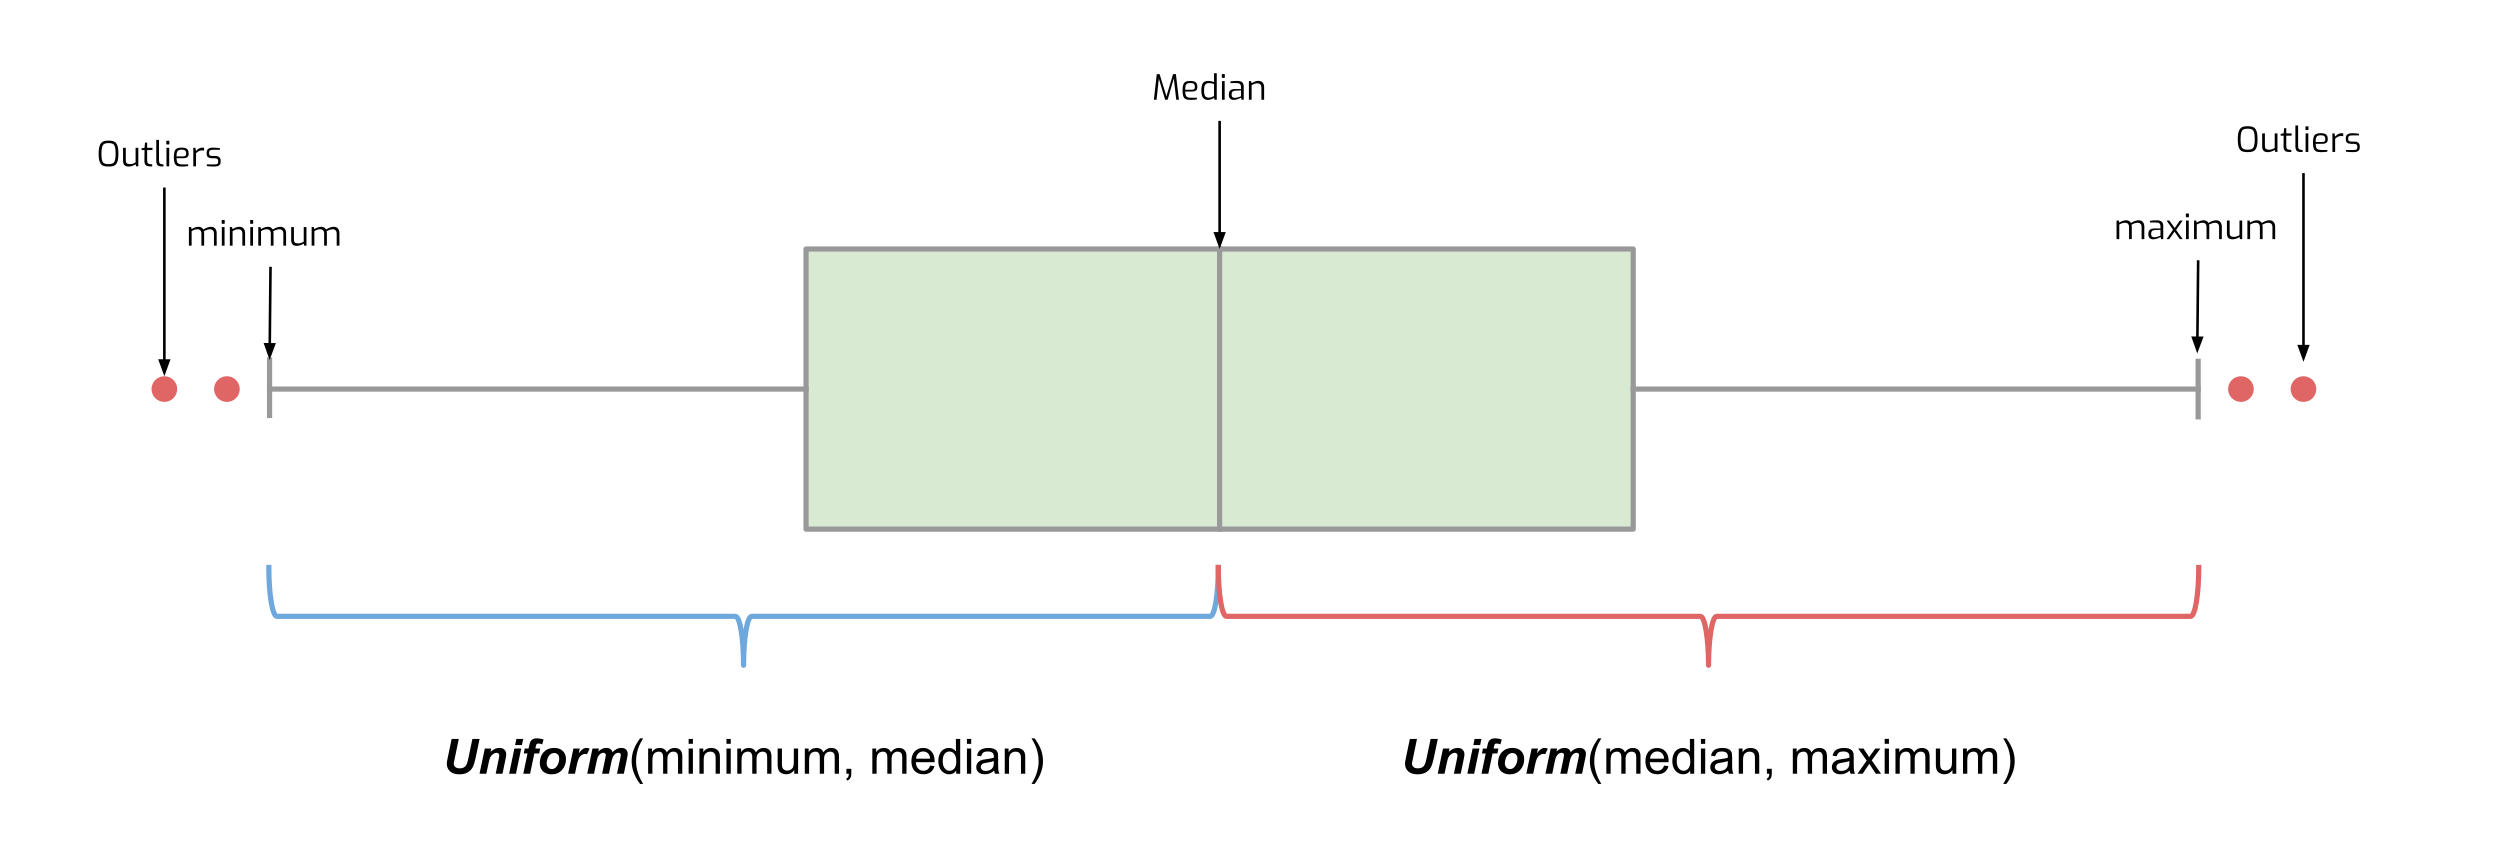 <svg version="1.1" viewBox="0.0 0.0 959.323 325.522" fill="none" stroke="none" stroke-linecap="square" stroke-miterlimit="10" xmlns:xlink="http://www.w3.org/1999/xlink" xmlns="http://www.w3.org/2000/svg"><clipPath id="p.0"><path d="m0 0l959.323 0l0 325.522l-959.323 0l0 -325.522z" clip-rule="nonzero"/></clipPath><g clip-path="url(#p.0)"><path fill="#000000" fill-opacity="0.0" d="m0 0l959.323 0l0 325.522l-959.323 0z" fill-rule="evenodd"/><path fill="#d9ead3" d="m309.297 95.549l317.417 0l0 107.496l-317.417 0z" fill-rule="evenodd"/><path stroke="#999999" stroke-width="2.0" stroke-linejoin="round" stroke-linecap="butt" d="m309.297 95.549l317.417 0l0 107.496l-317.417 0z" fill-rule="evenodd"/><path fill="#000000" fill-opacity="0.0" d="m468.005 95.549l0 107.496" fill-rule="evenodd"/><path stroke="#999999" stroke-width="2.0" stroke-linejoin="round" stroke-linecap="butt" d="m468.005 95.549l0 107.496" fill-rule="evenodd"/><path fill="#000000" fill-opacity="0.0" d="m309.297 149.297l-205.858 0" fill-rule="evenodd"/><path stroke="#999999" stroke-width="2.0" stroke-linejoin="round" stroke-linecap="butt" d="m309.297 149.297l-205.858 0" fill-rule="evenodd"/><path fill="#000000" fill-opacity="0.0" d="m103.438 138.14l0 21.291" fill-rule="evenodd"/><path stroke="#999999" stroke-width="2.0" stroke-linejoin="round" stroke-linecap="butt" d="m103.438 138.14l0 21.291" fill-rule="evenodd"/><path fill="#000000" fill-opacity="0.0" d="m626.744 149.297l216.756 0" fill-rule="evenodd"/><path stroke="#999999" stroke-width="2.0" stroke-linejoin="round" stroke-linecap="butt" d="m626.744 149.297l216.756 0" fill-rule="evenodd"/><path fill="#000000" fill-opacity="0.0" d="m467.501 217.756c0 10.359 -1.4 18.756 -3.126 18.756l-175.922 0c-1.726 0 -3.126 8.397 -3.126 18.756l0 0c0 -10.359 -1.4 -18.756 -3.126 -18.756l-175.922 0l0 0c-1.726 0 -3.126 -8.397 -3.126 -18.756z" fill-rule="evenodd"/><path fill="#000000" fill-opacity="0.0" d="m467.501 217.756c0 10.359 -1.4 18.756 -3.126 18.756l-175.922 0c-1.726 0 -3.126 8.397 -3.126 18.756l0 0c0 -10.359 -1.4 -18.756 -3.126 -18.756l-175.922 0l0 0c-1.726 0 -3.126 -8.397 -3.126 -18.756" fill-rule="evenodd"/><path stroke="#6fa8dc" stroke-width="2.0" stroke-linejoin="round" stroke-linecap="butt" d="m467.501 217.756c0 10.359 -1.4 18.756 -3.126 18.756l-175.922 0c-1.726 0 -3.126 8.397 -3.126 18.756l0 0c0 -10.359 -1.4 -18.756 -3.126 -18.756l-175.922 0l0 0c-1.726 0 -3.126 -8.397 -3.126 -18.756" fill-rule="evenodd"/><path fill="#000000" fill-opacity="0.0" d="m843.722 217.756c0 10.359 -1.4 18.756 -3.126 18.756l-181.859 0c-1.726 0 -3.126 8.397 -3.126 18.756l0 0c0 -10.359 -1.4 -18.756 -3.126 -18.756l-181.859 0l0 0c-1.726 0 -3.126 -8.397 -3.126 -18.756z" fill-rule="evenodd"/><path fill="#000000" fill-opacity="0.0" d="m843.722 217.756c0 10.359 -1.4 18.756 -3.126 18.756l-181.859 0c-1.726 0 -3.126 8.397 -3.126 18.756l0 0c0 -10.359 -1.4 -18.756 -3.126 -18.756l-181.859 0l0 0c-1.726 0 -3.126 -8.397 -3.126 -18.756" fill-rule="evenodd"/><path stroke="#e06666" stroke-width="2.0" stroke-linejoin="round" stroke-linecap="butt" d="m843.722 217.756c0 10.359 -1.4 18.756 -3.126 18.756l-181.859 0c-1.726 0 -3.126 8.397 -3.126 18.756l0 0c0 -10.359 -1.4 -18.756 -3.126 -18.756l-181.859 0l0 0c-1.726 0 -3.126 -8.397 -3.126 -18.756" fill-rule="evenodd"/><path fill="#e06666" d="m82.139 149.297l0 0c0 -2.722 2.207 -4.929 4.929 -4.929l0 0c1.307 0 2.561 0.519 3.485 1.444c0.924 0.924 1.444 2.178 1.444 3.485l0 0c0 2.722 -2.207 4.929 -4.929 4.929l0 0c-2.722 0 -4.929 -2.207 -4.929 -4.929z" fill-rule="evenodd"/><path fill="#e06666" d="m58.139 149.297l0 0c0 -2.722 2.207 -4.929 4.929 -4.929l0 0c1.307 0 2.561 0.519 3.485 1.444c0.924 0.924 1.444 2.178 1.444 3.485l0 0c0 2.722 -2.207 4.929 -4.929 4.929l0 0c-2.722 0 -4.929 -2.207 -4.929 -4.929z" fill-rule="evenodd"/><path fill="#e06666" d="m878.984 149.297l0 0c0 -2.722 2.207 -4.929 4.929 -4.929l0 0c1.307 0 2.561 0.519 3.485 1.444c0.924 0.924 1.444 2.178 1.444 3.485l0 0c0 2.722 -2.207 4.929 -4.929 4.929l0 0c-2.722 0 -4.929 -2.207 -4.929 -4.929z" fill-rule="evenodd"/><path fill="#e06666" d="m854.984 149.297l0 0c0 -2.722 2.207 -4.929 4.929 -4.929l0 0c1.307 0 2.561 0.519 3.485 1.444c0.924 0.924 1.444 2.178 1.444 3.485l0 0c0 2.722 -2.207 4.929 -4.929 4.929l0 0c-2.722 0 -4.929 -2.207 -4.929 -4.929z" fill-rule="evenodd"/><path fill="#000000" fill-opacity="0.0" d="m843.493 138.652l0 21.291" fill-rule="evenodd"/><path stroke="#999999" stroke-width="2.0" stroke-linejoin="round" stroke-linecap="butt" d="m843.493 138.652l0 21.291" fill-rule="evenodd"/><path fill="#000000" fill-opacity="0.0" d="m28.076 42.037l69.984 0l0 30.425l-69.984 0z" fill-rule="evenodd"/><path fill="#000000" d="m41.654 63.915q-1.391 0 -2.188 -0.359q-0.797 -0.375 -1.203 -1.422q-0.406 -1.062 -0.406 -3.156q0 -2.078 0.422 -3.156q0.422 -1.094 1.219 -1.484q0.797 -0.391 2.156 -0.391q1.375 0 2.172 0.391q0.812 0.375 1.203 1.469q0.406 1.078 0.406 3.172q0 2.094 -0.406 3.156q-0.406 1.047 -1.203 1.422q-0.797 0.359 -2.172 0.359zm0 -0.938q1.062 0 1.625 -0.297q0.562 -0.297 0.828 -1.141q0.266 -0.859 0.266 -2.562q0 -1.781 -0.266 -2.641q-0.266 -0.875 -0.828 -1.156q-0.562 -0.281 -1.625 -0.281q-1.016 0 -1.594 0.281q-0.578 0.281 -0.859 1.172q-0.281 0.875 -0.281 2.625q0 1.719 0.25 2.562q0.25 0.844 0.812 1.141q0.578 0.297 1.672 0.297zm7.69 0.938q-2.125 0 -2.125 -2.188l0 -5.016l1.047 0l0 4.75q0 0.859 0.375 1.188q0.391 0.328 1.172 0.328q0.609 0 1.125 -0.156q0.516 -0.172 1.094 -0.516l0 -5.594l1.047 0l0 7.125l-0.828 0l-0.219 -0.781q-1.359 0.859 -2.688 0.859zm8.087 -0.078q-1.062 0 -1.562 -0.531q-0.484 -0.547 -0.453 -1.781l0.047 -3.938l-1.141 0l0 -0.688l1.141 -0.188l0.188 -1.984l0.812 0l0 1.984l2.047 0l0 0.875l-2.047 0l0 3.938q0 0.812 0.297 1.125q0.312 0.297 0.781 0.328l0.859 0.094l0 0.766l-0.969 0zm4.391 0.016q-0.938 0 -1.406 -0.516q-0.453 -0.531 -0.453 -1.781l0 -7.891l1.047 0l0 7.766q0 0.875 0.234 1.203q0.25 0.312 0.766 0.375l0.719 0.078l0 0.766l-0.906 0zm2.215 -8.406q-0.094 0 -0.156 -0.047q-0.062 -0.062 -0.062 -0.156l0 -1.047q0 -0.203 0.219 -0.203l0.75 0q0.203 0 0.203 0.203l0 1.047q0 0.203 -0.203 0.203l-0.75 0zm-0.156 1.266l1.047 0l0 7.125l-1.047 0l0 -7.125zm5.798 7.203q-1.156 0 -1.797 -0.328q-0.625 -0.344 -0.906 -1.125q-0.266 -0.781 -0.266 -2.203q0 -1.422 0.281 -2.203q0.281 -0.797 0.922 -1.109q0.641 -0.312 1.781 -0.312q0.969 0 1.547 0.219q0.594 0.203 0.875 0.719q0.281 0.516 0.281 1.422q0 0.906 -0.531 1.312q-0.531 0.406 -1.5 0.406l-2.609 0q0.016 0.906 0.188 1.406q0.172 0.5 0.641 0.734q0.469 0.234 1.344 0.234l2.297 0l0 0.641q-0.719 0.094 -1.281 0.141q-0.562 0.047 -1.266 0.047zm0.594 -3.906q0.609 0 0.891 -0.219q0.281 -0.234 0.281 -0.797q0 -0.891 -0.391 -1.219q-0.391 -0.344 -1.359 -0.344q-0.781 0 -1.203 0.234q-0.406 0.219 -0.578 0.766q-0.172 0.547 -0.172 1.578l2.531 0zm3.898 -3.297l0.797 0l0.25 1.25q0.516 -0.625 1.109 -0.969q0.609 -0.359 1.328 -0.359q0.359 0 0.672 0.078l0 1.078q-0.594 -0.078 -0.781 -0.078q-0.703 0 -1.219 0.266q-0.5 0.25 -1.109 0.812l0 5.047l-1.047 0l0 -7.125zm7.944 7.203q-0.609 0 -1.516 -0.062q-0.906 -0.047 -1.234 -0.125l0 -0.641l2.922 0q0.75 0 1.094 -0.188q0.344 -0.203 0.344 -0.844l0 -0.328q0 -1.0 -1.297 -1.0l-1.0 0q-1.016 0 -1.578 -0.391q-0.547 -0.406 -0.547 -1.359l0 -0.375q0 -1.016 0.594 -1.484q0.594 -0.469 1.906 -0.469q0.578 0 1.359 0.062q0.781 0.062 1.219 0.141l0 0.641l-2.75 0q-0.719 0 -1.062 0.25q-0.344 0.234 -0.344 0.859l0 0.297q0 0.562 0.328 0.766q0.344 0.188 1.047 0.188l1.016 0q0.969 0 1.5 0.453q0.547 0.453 0.547 1.312l0 0.484q0 1.016 -0.656 1.422q-0.656 0.391 -1.891 0.391z" fill-rule="nonzero"/><path fill="#000000" fill-opacity="0.0" d="m63.068 72.462l0 71.906" fill-rule="evenodd"/><path stroke="#000000" stroke-width="1.0" stroke-linejoin="round" stroke-linecap="butt" d="m63.068 72.462l0 65.906" fill-rule="evenodd"/><path fill="#000000" stroke="#000000" stroke-width="1.0" stroke-linecap="butt" d="m61.417 138.367l1.652 4.538l1.652 -4.538z" fill-rule="evenodd"/><path fill="#000000" fill-opacity="0.0" d="m62.474 72.462l82.646 0l0 30.425l-82.646 0z" fill-rule="evenodd"/><path fill="#000000" d="m72.49 87.137l0.828 0l0.219 0.797q1.344 -0.906 2.672 -0.906q0.641 0 1.109 0.297q0.469 0.281 0.734 0.75q0.562 -0.406 1.359 -0.719q0.812 -0.328 1.516 -0.328q1.109 0 1.656 0.688q0.562 0.672 0.562 1.75l0 4.797l-1.047 0l0 -4.719q0 -0.688 -0.406 -1.125q-0.406 -0.438 -1.109 -0.438q-0.562 0 -1.188 0.219q-0.625 0.219 -1.188 0.562q0.125 0.422 0.125 0.797l0 4.703l-1.047 0l0 -4.719q0 -0.688 -0.391 -1.125q-0.391 -0.438 -1.094 -0.438q-0.641 0 -1.141 0.172q-0.5 0.172 -1.125 0.531l0 5.578l-1.047 0l0 -7.125zm12.791 -1.266q-0.094 0 -0.156 -0.047q-0.062 -0.062 -0.062 -0.156l0 -1.047q0 -0.203 0.219 -0.203l0.75 0q0.203 0 0.203 0.203l0 1.047q0 0.203 -0.203 0.203l-0.75 0zm-0.156 1.266l1.047 0l0 7.125l-1.047 0l0 -7.125zm3.079 0l0.828 0l0.219 0.797q0.562 -0.391 1.234 -0.641q0.688 -0.266 1.375 -0.266q1.094 0 1.641 0.688q0.547 0.672 0.547 1.703l0 4.844l-1.047 0l0 -4.719q0 -0.688 -0.391 -1.125q-0.391 -0.438 -1.094 -0.438q-0.641 0 -1.141 0.172q-0.5 0.172 -1.125 0.531l0 5.578l-1.047 0l0 -7.125zm7.993 -1.266q-0.094 0 -0.156 -0.047q-0.062 -0.062 -0.062 -0.156l0 -1.047q0 -0.203 0.219 -0.203l0.75 0q0.203 0 0.203 0.203l0 1.047q0 0.203 -0.203 0.203l-0.75 0zm-0.156 1.266l1.047 0l0 7.125l-1.047 0l0 -7.125zm3.079 0l0.828 0l0.219 0.797q1.344 -0.906 2.672 -0.906q0.641 0 1.109 0.297q0.469 0.281 0.734 0.75q0.562 -0.406 1.359 -0.719q0.812 -0.328 1.516 -0.328q1.109 0 1.656 0.688q0.562 0.672 0.562 1.75l0 4.797l-1.047 0l0 -4.719q0 -0.688 -0.406 -1.125q-0.406 -0.438 -1.109 -0.438q-0.562 0 -1.188 0.219q-0.625 0.219 -1.188 0.562q0.125 0.422 0.125 0.797l0 4.703l-1.047 0l0 -4.719q0 -0.688 -0.391 -1.125q-0.391 -0.438 -1.094 -0.438q-0.641 0 -1.141 0.172q-0.5 0.172 -1.125 0.531l0 5.578l-1.047 0l0 -7.125zm14.744 7.203q-2.125 0 -2.125 -2.188l0 -5.016l1.047 0l0 4.75q0 0.859 0.375 1.188q0.391 0.328 1.172 0.328q0.609 0 1.125 -0.156q0.516 -0.172 1.094 -0.516l0 -5.594l1.047 0l0 7.125l-0.828 0l-0.219 -0.781q-1.359 0.859 -2.688 0.859zm5.728 -7.203l0.828 0l0.219 0.797q1.344 -0.906 2.672 -0.906q0.641 0 1.109 0.297q0.469 0.281 0.734 0.75q0.562 -0.406 1.359 -0.719q0.812 -0.328 1.516 -0.328q1.109 0 1.656 0.688q0.562 0.672 0.562 1.75l0 4.797l-1.047 0l0 -4.719q0 -0.688 -0.406 -1.125q-0.406 -0.438 -1.109 -0.438q-0.562 0 -1.188 0.219q-0.625 0.219 -1.188 0.562q0.125 0.422 0.125 0.797l0 4.703l-1.047 0l0 -4.719q0 -0.688 -0.391 -1.125q-0.391 -0.438 -1.094 -0.438q-0.641 0 -1.141 0.172q-0.5 0.172 -1.125 0.531l0 5.578l-1.047 0l0 -7.125z" fill-rule="nonzero"/><path fill="#000000" fill-opacity="0.0" d="m103.797 102.887l-0.346 35.244" fill-rule="evenodd"/><path stroke="#000000" stroke-width="1.0" stroke-linejoin="round" stroke-linecap="butt" d="m103.797 102.887l-0.287 29.244" fill-rule="evenodd"/><path fill="#000000" stroke="#000000" stroke-width="1.0" stroke-linecap="butt" d="m101.858 132.115l1.607 4.554l1.696 -4.522z" fill-rule="evenodd"/><path fill="#000000" fill-opacity="0.0" d="m156.21 269.979l258.236 0l0 37.512l-258.236 0z" fill-rule="evenodd"/><path fill="#000000" d="m173.314 283.54l2.734 0l-1.5 7.25l-0.375 1.797q-0.047 0.219 -0.047 0.422q0 0.797 0.578 1.312q0.578 0.516 1.688 0.516q1.0 0 1.641 -0.375q0.641 -0.375 1.0 -1.109q0.359 -0.75 0.719 -2.516l1.531 -7.297l2.75 0l-1.531 7.312q-0.484 2.297 -1.109 3.531q-0.625 1.219 -1.906 1.984q-1.266 0.766 -3.219 0.766q-2.328 0 -3.578 -1.141q-1.234 -1.156 -1.234 -2.953q0 -0.375 0.062 -0.812q0.031 -0.281 0.328 -1.656l1.469 -7.031zm12.723 3.688l2.469 0l-0.25 1.25q0.922 -0.797 1.719 -1.141q0.812 -0.344 1.719 -0.344q1.188 0 1.875 0.688q0.688 0.688 0.688 1.812q0 0.516 -0.297 1.938l-1.141 5.469l-2.609 0l1.141 -5.5q0.25 -1.219 0.25 -1.453q0 -0.5 -0.297 -0.781q-0.297 -0.297 -0.812 -0.297q-0.578 0 -1.281 0.484q-0.703 0.484 -1.109 1.266q-0.281 0.562 -0.641 2.312l-0.844 3.969l-2.609 0l2.031 -9.672zm12.115 -3.688l2.625 0l-0.5 2.375l-2.609 0l0.484 -2.375zm-0.766 3.688l2.625 0l-2.031 9.672l-2.609 0l2.016 -9.672zm9.902 0l-0.391 1.906l-1.859 0l-1.625 7.766l-2.609 0l1.625 -7.766l-1.453 0l0.391 -1.906l1.469 0l0.203 -1.0q0.25 -1.219 0.484 -1.641q0.312 -0.594 0.922 -0.922q0.609 -0.344 1.609 -0.344q1.203 0 2.531 0.438l-0.516 1.859q-0.938 -0.312 -1.516 -0.312q-0.453 0 -0.672 0.281q-0.141 0.188 -0.297 0.953l-0.141 0.688l1.844 0zm-0.147 5.656q0 -2.688 1.516 -4.281q1.516 -1.609 3.984 -1.609q2.141 0 3.344 1.188q1.203 1.172 1.203 3.172q0 2.344 -1.5 4.062q-1.5 1.719 -4.031 1.719q-1.359 0 -2.422 -0.547q-1.047 -0.547 -1.578 -1.547q-0.516 -1.016 -0.516 -2.156zm7.453 -1.875q0 -0.922 -0.547 -1.484q-0.531 -0.562 -1.391 -0.562q-0.844 0 -1.5 0.531q-0.656 0.516 -1.031 1.516q-0.359 1.0 -0.359 1.844q0 1.031 0.562 1.641q0.562 0.609 1.422 0.609q1.078 0 1.812 -0.922q1.031 -1.297 1.031 -3.172zm5.443 -3.781l2.438 0l-0.391 1.875q1.375 -2.109 2.969 -2.109q0.562 0 1.203 0.281l-1.0 2.141q-0.359 -0.125 -0.75 -0.125q-0.688 0 -1.391 0.516q-0.688 0.5 -1.078 1.359q-0.391 0.859 -0.766 2.703l-0.641 3.031l-2.625 0l2.031 -9.672zm7.323 0l2.453 0l-0.234 1.172q1.438 -1.406 3.016 -1.406q1.094 0 1.688 0.469q0.594 0.453 0.75 1.25q0.516 -0.734 1.453 -1.219q0.938 -0.5 1.938 -0.5q1.156 0 1.797 0.625q0.656 0.625 0.656 1.641q0 0.5 -0.25 1.734l-1.234 5.906l-2.625 0l1.25 -5.906q0.219 -1.109 0.219 -1.266q0 -0.391 -0.25 -0.625q-0.234 -0.234 -0.719 -0.234q-0.969 0 -1.734 1.031q-0.562 0.734 -0.953 2.609l-0.922 4.391l-2.609 0l1.219 -5.844q0.219 -1.016 0.219 -1.312q0 -0.391 -0.266 -0.625q-0.266 -0.25 -0.719 -0.25q-0.422 0 -0.875 0.25q-0.453 0.25 -0.797 0.703q-0.344 0.453 -0.594 1.141q-0.109 0.328 -0.359 1.484l-0.922 4.453l-2.609 0l2.016 -9.672z" fill-rule="nonzero"/><path fill="#000000" d="m245.62 300.821q-1.359 -1.703 -2.297 -4.0q-0.938 -2.297 -0.938 -4.766q0 -2.156 0.703 -4.141q0.828 -2.312 2.531 -4.594l1.172 0q-1.094 1.891 -1.453 2.703q-0.547 1.25 -0.875 2.625q-0.391 1.703 -0.391 3.422q0 4.375 2.719 8.75l-1.172 0zm3.088 -3.922l0 -9.672l1.469 0l0 1.359q0.453 -0.719 1.203 -1.141q0.766 -0.438 1.719 -0.438q1.078 0 1.766 0.453q0.688 0.438 0.969 1.234q1.156 -1.688 2.984 -1.688q1.453 0 2.219 0.797q0.781 0.797 0.781 2.453l0 6.641l-1.641 0l0 -6.094q0 -0.984 -0.156 -1.406q-0.156 -0.438 -0.578 -0.703q-0.422 -0.266 -0.984 -0.266q-1.016 0 -1.688 0.688q-0.672 0.672 -0.672 2.156l0 5.625l-1.641 0l0 -6.281q0 -1.094 -0.406 -1.641q-0.406 -0.547 -1.312 -0.547q-0.688 0 -1.281 0.359q-0.594 0.359 -0.859 1.062q-0.25 0.703 -0.25 2.031l0 5.016l-1.641 0zm15.541 -11.469l0 -1.891l1.641 0l0 1.891l-1.641 0zm0 11.469l0 -9.672l1.641 0l0 9.672l-1.641 0zm4.145 0l0 -9.672l1.469 0l0 1.375q1.062 -1.594 3.078 -1.594q0.875 0 1.609 0.312q0.734 0.312 1.094 0.828q0.375 0.5 0.516 1.203q0.094 0.453 0.094 1.594l0 5.953l-1.641 0l0 -5.891q0 -1.0 -0.203 -1.484q-0.188 -0.5 -0.672 -0.797q-0.484 -0.297 -1.141 -0.297q-1.047 0 -1.812 0.672q-0.75 0.656 -0.75 2.516l0 5.281l-1.641 0zm10.376 -11.469l0 -1.891l1.641 0l0 1.891l-1.641 0zm0 11.469l0 -9.672l1.641 0l0 9.672l-1.641 0zm4.145 0l0 -9.672l1.469 0l0 1.359q0.453 -0.719 1.203 -1.141q0.766 -0.438 1.719 -0.438q1.078 0 1.766 0.453q0.688 0.438 0.969 1.234q1.156 -1.688 2.984 -1.688q1.453 0 2.219 0.797q0.781 0.797 0.781 2.453l0 6.641l-1.641 0l0 -6.094q0 -0.984 -0.156 -1.406q-0.156 -0.438 -0.578 -0.703q-0.422 -0.266 -0.984 -0.266q-1.016 0 -1.688 0.688q-0.672 0.672 -0.672 2.156l0 5.625l-1.641 0l0 -6.281q0 -1.094 -0.406 -1.641q-0.406 -0.547 -1.312 -0.547q-0.688 0 -1.281 0.359q-0.594 0.359 -0.859 1.062q-0.25 0.703 -0.25 2.031l0 5.016l-1.641 0zm21.869 0l0 -1.422q-1.125 1.641 -3.062 1.641q-0.859 0 -1.609 -0.328q-0.734 -0.328 -1.094 -0.828q-0.359 -0.5 -0.5 -1.219q-0.109 -0.469 -0.109 -1.531l0 -5.984l1.641 0l0 5.359q0 1.281 0.109 1.734q0.156 0.641 0.656 1.016q0.5 0.375 1.234 0.375q0.734 0 1.375 -0.375q0.656 -0.391 0.922 -1.031q0.266 -0.656 0.266 -1.891l0 -5.188l1.641 0l0 9.672l-1.469 0zm4.048 0l0 -9.672l1.469 0l0 1.359q0.453 -0.719 1.203 -1.141q0.766 -0.438 1.719 -0.438q1.078 0 1.766 0.453q0.688 0.438 0.969 1.234q1.156 -1.688 2.984 -1.688q1.453 0 2.219 0.797q0.781 0.797 0.781 2.453l0 6.641l-1.641 0l0 -6.094q0 -0.984 -0.156 -1.406q-0.156 -0.438 -0.578 -0.703q-0.422 -0.266 -0.984 -0.266q-1.016 0 -1.688 0.688q-0.672 0.672 -0.672 2.156l0 5.625l-1.641 0l0 -6.281q0 -1.094 -0.406 -1.641q-0.406 -0.547 -1.312 -0.547q-0.688 0 -1.281 0.359q-0.594 0.359 -0.859 1.062q-0.25 0.703 -0.25 2.031l0 5.016l-1.641 0zm15.963 0l0 -1.875l1.875 0l0 1.875q0 1.031 -0.375 1.656q-0.359 0.641 -1.156 0.984l-0.453 -0.703q0.516 -0.219 0.766 -0.672q0.25 -0.438 0.281 -1.266l-0.938 0zm9.945 0l0 -9.672l1.469 0l0 1.359q0.453 -0.719 1.203 -1.141q0.766 -0.438 1.719 -0.438q1.078 0 1.766 0.453q0.688 0.438 0.969 1.234q1.156 -1.688 2.984 -1.688q1.453 0 2.219 0.797q0.781 0.797 0.781 2.453l0 6.641l-1.641 0l0 -6.094q0 -0.984 -0.156 -1.406q-0.156 -0.438 -0.578 -0.703q-0.422 -0.266 -0.984 -0.266q-1.016 0 -1.688 0.688q-0.672 0.672 -0.672 2.156l0 5.625l-1.641 0l0 -6.281q0 -1.094 -0.406 -1.641q-0.406 -0.547 -1.312 -0.547q-0.688 0 -1.281 0.359q-0.594 0.359 -0.859 1.062q-0.25 0.703 -0.25 2.031l0 5.016l-1.641 0zm22.166 -3.109l1.688 0.203q-0.406 1.484 -1.484 2.312q-1.078 0.812 -2.766 0.812q-2.125 0 -3.375 -1.297q-1.234 -1.312 -1.234 -3.672q0 -2.453 1.25 -3.797q1.266 -1.344 3.266 -1.344q1.938 0 3.156 1.328q1.234 1.312 1.234 3.703q0 0.156 0 0.438l-7.219 0q0.094 1.594 0.906 2.453q0.812 0.844 2.016 0.844q0.906 0 1.547 -0.469q0.641 -0.484 1.016 -1.516zm-5.391 -2.656l5.406 0q-0.109 -1.219 -0.625 -1.828q-0.781 -0.953 -2.031 -0.953q-1.125 0 -1.906 0.766q-0.766 0.75 -0.844 2.016zm15.407 5.766l0 -1.219q-0.906 1.438 -2.703 1.438q-1.156 0 -2.125 -0.641q-0.969 -0.641 -1.5 -1.781q-0.531 -1.141 -0.531 -2.625q0 -1.453 0.484 -2.625q0.484 -1.188 1.438 -1.812q0.969 -0.625 2.172 -0.625q0.875 0 1.547 0.375q0.688 0.359 1.109 0.953l0 -4.797l1.641 0l0 13.359l-1.531 0zm-5.172 -4.828q0 1.859 0.781 2.781q0.781 0.922 1.844 0.922q1.078 0 1.828 -0.875q0.75 -0.891 0.75 -2.688q0 -1.984 -0.766 -2.906q-0.766 -0.938 -1.891 -0.938q-1.078 0 -1.812 0.891q-0.734 0.891 -0.734 2.812zm9.282 -6.641l0 -1.891l1.641 0l0 1.891l-1.641 0zm0 11.469l0 -9.672l1.641 0l0 9.672l-1.641 0zm10.457 -1.188q-0.922 0.766 -1.766 1.094q-0.828 0.312 -1.797 0.312q-1.594 0 -2.453 -0.781q-0.859 -0.781 -0.859 -1.984q0 -0.719 0.328 -1.297q0.328 -0.594 0.844 -0.938q0.531 -0.359 1.188 -0.547q0.469 -0.125 1.453 -0.25q1.984 -0.234 2.922 -0.562q0.016 -0.344 0.016 -0.422q0 -1.0 -0.469 -1.422q-0.625 -0.547 -1.875 -0.547q-1.156 0 -1.703 0.406q-0.547 0.406 -0.812 1.422l-1.609 -0.219q0.219 -1.016 0.719 -1.641q0.5 -0.641 1.453 -0.984q0.953 -0.344 2.188 -0.344q1.25 0 2.016 0.297q0.781 0.281 1.141 0.734q0.375 0.438 0.516 1.109q0.078 0.422 0.078 1.516l0 2.188q0 2.281 0.109 2.891q0.109 0.594 0.406 1.156l-1.703 0q-0.266 -0.516 -0.328 -1.188zm-0.141 -3.672q-0.891 0.375 -2.672 0.625q-1.016 0.141 -1.438 0.328q-0.422 0.188 -0.656 0.531q-0.219 0.344 -0.219 0.781q0 0.656 0.5 1.094q0.5 0.438 1.453 0.438q0.938 0 1.672 -0.406q0.75 -0.422 1.094 -1.141q0.266 -0.562 0.266 -1.641l0 -0.609zm4.204 4.859l0 -9.672l1.469 0l0 1.375q1.062 -1.594 3.078 -1.594q0.875 0 1.609 0.312q0.734 0.312 1.094 0.828q0.375 0.5 0.516 1.203q0.094 0.453 0.094 1.594l0 5.953l-1.641 0l0 -5.891q0 -1.0 -0.203 -1.484q-0.188 -0.5 -0.672 -0.797q-0.484 -0.297 -1.141 -0.297q-1.047 0 -1.812 0.672q-0.75 0.656 -0.75 2.516l0 5.281l-1.641 0zm11.454 3.922l-1.188 0q2.734 -4.375 2.734 -8.75q0 -1.719 -0.391 -3.391q-0.312 -1.375 -0.875 -2.625q-0.359 -0.828 -1.469 -2.734l1.188 0q1.703 2.281 2.531 4.594q0.688 1.984 0.688 4.141q0 2.469 -0.938 4.766q-0.938 2.297 -2.281 4.0z" fill-rule="nonzero"/><path fill="#000000" fill-opacity="0.0" d="m526.493 269.979l258.236 0l0 37.512l-258.236 0z" fill-rule="evenodd"/><path fill="#000000" d="m541.006 283.54l2.734 0l-1.5 7.25l-0.375 1.797q-0.047 0.219 -0.047 0.422q0 0.797 0.578 1.312q0.578 0.516 1.688 0.516q1.0 0 1.641 -0.375q0.641 -0.375 1.0 -1.109q0.359 -0.75 0.719 -2.516l1.531 -7.297l2.75 0l-1.531 7.312q-0.484 2.297 -1.109 3.531q-0.625 1.219 -1.906 1.984q-1.266 0.766 -3.219 0.766q-2.328 0 -3.578 -1.141q-1.234 -1.156 -1.234 -2.953q0 -0.375 0.062 -0.812q0.031 -0.281 0.328 -1.656l1.469 -7.031zm12.723 3.688l2.469 0l-0.25 1.25q0.922 -0.797 1.719 -1.141q0.812 -0.344 1.719 -0.344q1.188 0 1.875 0.688q0.688 0.688 0.688 1.812q0 0.516 -0.297 1.938l-1.141 5.469l-2.609 0l1.141 -5.5q0.25 -1.219 0.25 -1.453q0 -0.5 -0.297 -0.781q-0.297 -0.297 -0.812 -0.297q-0.578 0 -1.281 0.484q-0.703 0.484 -1.109 1.266q-0.281 0.562 -0.641 2.312l-0.844 3.969l-2.609 0l2.031 -9.672zm12.115 -3.688l2.625 0l-0.5 2.375l-2.609 0l0.484 -2.375zm-0.766 3.688l2.625 0l-2.031 9.672l-2.609 0l2.016 -9.672zm9.902 0l-0.391 1.906l-1.859 0l-1.625 7.766l-2.609 0l1.625 -7.766l-1.453 0l0.391 -1.906l1.469 0l0.203 -1.0q0.25 -1.219 0.484 -1.641q0.312 -0.594 0.922 -0.922q0.609 -0.344 1.609 -0.344q1.203 0 2.531 0.438l-0.516 1.859q-0.938 -0.312 -1.516 -0.312q-0.453 0 -0.672 0.281q-0.141 0.188 -0.297 0.953l-0.141 0.688l1.844 0zm-0.147 5.656q0 -2.688 1.516 -4.281q1.516 -1.609 3.984 -1.609q2.141 0 3.344 1.188q1.203 1.172 1.203 3.172q0 2.344 -1.5 4.062q-1.5 1.719 -4.031 1.719q-1.359 0 -2.422 -0.547q-1.047 -0.547 -1.578 -1.547q-0.516 -1.016 -0.516 -2.156zm7.453 -1.875q0 -0.922 -0.547 -1.484q-0.531 -0.562 -1.391 -0.562q-0.844 0 -1.5 0.531q-0.656 0.516 -1.031 1.516q-0.359 1.0 -0.359 1.844q0 1.031 0.562 1.641q0.562 0.609 1.422 0.609q1.078 0 1.812 -0.922q1.031 -1.297 1.031 -3.172zm5.443 -3.781l2.438 0l-0.391 1.875q1.375 -2.109 2.969 -2.109q0.562 0 1.203 0.281l-1.0 2.141q-0.359 -0.125 -0.75 -0.125q-0.688 0 -1.391 0.516q-0.688 0.5 -1.078 1.359q-0.391 0.859 -0.766 2.703l-0.641 3.031l-2.625 0l2.031 -9.672zm7.323 0l2.453 0l-0.234 1.172q1.438 -1.406 3.016 -1.406q1.094 0 1.688 0.469q0.594 0.453 0.75 1.25q0.516 -0.734 1.453 -1.219q0.938 -0.5 1.938 -0.5q1.156 0 1.797 0.625q0.656 0.625 0.656 1.641q0 0.5 -0.25 1.734l-1.234 5.906l-2.625 0l1.25 -5.906q0.219 -1.109 0.219 -1.266q0 -0.391 -0.25 -0.625q-0.234 -0.234 -0.719 -0.234q-0.969 0 -1.734 1.031q-0.562 0.734 -0.953 2.609l-0.922 4.391l-2.609 0l1.219 -5.844q0.219 -1.016 0.219 -1.312q0 -0.391 -0.266 -0.625q-0.266 -0.25 -0.719 -0.25q-0.422 0 -0.875 0.25q-0.453 0.25 -0.797 0.703q-0.344 0.453 -0.594 1.141q-0.109 0.328 -0.359 1.484l-0.922 4.453l-2.609 0l2.016 -9.672z" fill-rule="nonzero"/><path fill="#000000" d="m613.312 300.821q-1.359 -1.703 -2.297 -4.0q-0.938 -2.297 -0.938 -4.766q0 -2.156 0.703 -4.141q0.828 -2.312 2.531 -4.594l1.172 0q-1.094 1.891 -1.453 2.703q-0.547 1.25 -0.875 2.625q-0.391 1.703 -0.391 3.422q0 4.375 2.719 8.75l-1.172 0zm3.088 -3.922l0 -9.672l1.469 0l0 1.359q0.453 -0.719 1.203 -1.141q0.766 -0.438 1.719 -0.438q1.078 0 1.766 0.453q0.688 0.438 0.969 1.234q1.156 -1.688 2.984 -1.688q1.453 0 2.219 0.797q0.781 0.797 0.781 2.453l0 6.641l-1.641 0l0 -6.094q0 -0.984 -0.156 -1.406q-0.156 -0.438 -0.578 -0.703q-0.422 -0.266 -0.984 -0.266q-1.016 0 -1.688 0.688q-0.672 0.672 -0.672 2.156l0 5.625l-1.641 0l0 -6.281q0 -1.094 -0.406 -1.641q-0.406 -0.547 -1.312 -0.547q-0.688 0 -1.281 0.359q-0.594 0.359 -0.859 1.062q-0.25 0.703 -0.25 2.031l0 5.016l-1.641 0zm22.166 -3.109l1.688 0.203q-0.406 1.484 -1.484 2.312q-1.078 0.812 -2.766 0.812q-2.125 0 -3.375 -1.297q-1.234 -1.312 -1.234 -3.672q0 -2.453 1.25 -3.797q1.266 -1.344 3.266 -1.344q1.938 0 3.156 1.328q1.234 1.312 1.234 3.703q0 0.156 0 0.438l-7.219 0q0.094 1.594 0.906 2.453q0.812 0.844 2.016 0.844q0.906 0 1.547 -0.469q0.641 -0.484 1.016 -1.516zm-5.391 -2.656l5.406 0q-0.109 -1.219 -0.625 -1.828q-0.781 -0.953 -2.031 -0.953q-1.125 0 -1.906 0.766q-0.766 0.75 -0.844 2.016zm15.407 5.766l0 -1.219q-0.906 1.438 -2.703 1.438q-1.156 0 -2.125 -0.641q-0.969 -0.641 -1.5 -1.781q-0.531 -1.141 -0.531 -2.625q0 -1.453 0.484 -2.625q0.484 -1.188 1.438 -1.812q0.969 -0.625 2.172 -0.625q0.875 0 1.547 0.375q0.688 0.359 1.109 0.953l0 -4.797l1.641 0l0 13.359l-1.531 0zm-5.172 -4.828q0 1.859 0.781 2.781q0.781 0.922 1.844 0.922q1.078 0 1.828 -0.875q0.75 -0.891 0.75 -2.688q0 -1.984 -0.766 -2.906q-0.766 -0.938 -1.891 -0.938q-1.078 0 -1.812 0.891q-0.734 0.891 -0.734 2.812zm9.282 -6.641l0 -1.891l1.641 0l0 1.891l-1.641 0zm0 11.469l0 -9.672l1.641 0l0 9.672l-1.641 0zm10.457 -1.188q-0.922 0.766 -1.766 1.094q-0.828 0.312 -1.797 0.312q-1.594 0 -2.453 -0.781q-0.859 -0.781 -0.859 -1.984q0 -0.719 0.328 -1.297q0.328 -0.594 0.844 -0.938q0.531 -0.359 1.188 -0.547q0.469 -0.125 1.453 -0.25q1.984 -0.234 2.922 -0.562q0.016 -0.344 0.016 -0.422q0 -1.0 -0.469 -1.422q-0.625 -0.547 -1.875 -0.547q-1.156 0 -1.703 0.406q-0.547 0.406 -0.812 1.422l-1.609 -0.219q0.219 -1.016 0.719 -1.641q0.5 -0.641 1.453 -0.984q0.953 -0.344 2.188 -0.344q1.25 0 2.016 0.297q0.781 0.281 1.141 0.734q0.375 0.438 0.516 1.109q0.078 0.422 0.078 1.516l0 2.188q0 2.281 0.109 2.891q0.109 0.594 0.406 1.156l-1.703 0q-0.266 -0.516 -0.328 -1.188zm-0.141 -3.672q-0.891 0.375 -2.672 0.625q-1.016 0.141 -1.438 0.328q-0.422 0.188 -0.656 0.531q-0.219 0.344 -0.219 0.781q0 0.656 0.5 1.094q0.5 0.438 1.453 0.438q0.938 0 1.672 -0.406q0.75 -0.422 1.094 -1.141q0.266 -0.562 0.266 -1.641l0 -0.609zm4.204 4.859l0 -9.672l1.469 0l0 1.375q1.062 -1.594 3.078 -1.594q0.875 0 1.609 0.312q0.734 0.312 1.094 0.828q0.375 0.5 0.516 1.203q0.094 0.453 0.094 1.594l0 5.953l-1.641 0l0 -5.891q0 -1.0 -0.203 -1.484q-0.188 -0.5 -0.672 -0.797q-0.484 -0.297 -1.141 -0.297q-1.047 0 -1.812 0.672q-0.75 0.656 -0.75 2.516l0 5.281l-1.641 0zm10.798 0l0 -1.875l1.875 0l0 1.875q0 1.031 -0.375 1.656q-0.359 0.641 -1.156 0.984l-0.453 -0.703q0.516 -0.219 0.766 -0.672q0.25 -0.438 0.281 -1.266l-0.938 0zm9.945 0l0 -9.672l1.469 0l0 1.359q0.453 -0.719 1.203 -1.141q0.766 -0.438 1.719 -0.438q1.078 0 1.766 0.453q0.688 0.438 0.969 1.234q1.156 -1.688 2.984 -1.688q1.453 0 2.219 0.797q0.781 0.797 0.781 2.453l0 6.641l-1.641 0l0 -6.094q0 -0.984 -0.156 -1.406q-0.156 -0.438 -0.578 -0.703q-0.422 -0.266 -0.984 -0.266q-1.016 0 -1.688 0.688q-0.672 0.672 -0.672 2.156l0 5.625l-1.641 0l0 -6.281q0 -1.094 -0.406 -1.641q-0.406 -0.547 -1.312 -0.547q-0.688 0 -1.281 0.359q-0.594 0.359 -0.859 1.062q-0.25 0.703 -0.25 2.031l0 5.016l-1.641 0zm21.853 -1.188q-0.922 0.766 -1.766 1.094q-0.828 0.312 -1.797 0.312q-1.594 0 -2.453 -0.781q-0.859 -0.781 -0.859 -1.984q0 -0.719 0.328 -1.297q0.328 -0.594 0.844 -0.938q0.531 -0.359 1.188 -0.547q0.469 -0.125 1.453 -0.25q1.984 -0.234 2.922 -0.562q0.016 -0.344 0.016 -0.422q0 -1.0 -0.469 -1.422q-0.625 -0.547 -1.875 -0.547q-1.156 0 -1.703 0.406q-0.547 0.406 -0.812 1.422l-1.609 -0.219q0.219 -1.016 0.719 -1.641q0.5 -0.641 1.453 -0.984q0.953 -0.344 2.188 -0.344q1.25 0 2.016 0.297q0.781 0.281 1.141 0.734q0.375 0.438 0.516 1.109q0.078 0.422 0.078 1.516l0 2.188q0 2.281 0.109 2.891q0.109 0.594 0.406 1.156l-1.703 0q-0.266 -0.516 -0.328 -1.188zm-0.141 -3.672q-0.891 0.375 -2.672 0.625q-1.016 0.141 -1.438 0.328q-0.422 0.188 -0.656 0.531q-0.219 0.344 -0.219 0.781q0 0.656 0.5 1.094q0.5 0.438 1.453 0.438q0.938 0 1.672 -0.406q0.75 -0.422 1.094 -1.141q0.266 -0.562 0.266 -1.641l0 -0.609zm3.11 4.859l3.531 -5.031l-3.266 -4.641l2.047 0l1.484 2.266q0.422 0.641 0.672 1.078q0.406 -0.594 0.734 -1.062l1.641 -2.281l1.953 0l-3.344 4.547l3.594 5.125l-2.016 0l-1.984 -3.0l-0.516 -0.812l-2.547 3.812l-1.984 0zm10.422 -11.469l0 -1.891l1.641 0l0 1.891l-1.641 0zm0 11.469l0 -9.672l1.641 0l0 9.672l-1.641 0zm4.145 0l0 -9.672l1.469 0l0 1.359q0.453 -0.719 1.203 -1.141q0.766 -0.438 1.719 -0.438q1.078 0 1.766 0.453q0.688 0.438 0.969 1.234q1.156 -1.688 2.984 -1.688q1.453 0 2.219 0.797q0.781 0.797 0.781 2.453l0 6.641l-1.641 0l0 -6.094q0 -0.984 -0.156 -1.406q-0.156 -0.438 -0.578 -0.703q-0.422 -0.266 -0.984 -0.266q-1.016 0 -1.688 0.688q-0.672 0.672 -0.672 2.156l0 5.625l-1.641 0l0 -6.281q0 -1.094 -0.406 -1.641q-0.406 -0.547 -1.312 -0.547q-0.688 0 -1.281 0.359q-0.594 0.359 -0.859 1.062q-0.25 0.703 -0.25 2.031l0 5.016l-1.641 0zm21.869 0l0 -1.422q-1.125 1.641 -3.062 1.641q-0.859 0 -1.609 -0.328q-0.734 -0.328 -1.094 -0.828q-0.359 -0.5 -0.5 -1.219q-0.109 -0.469 -0.109 -1.531l0 -5.984l1.641 0l0 5.359q0 1.281 0.109 1.734q0.156 0.641 0.656 1.016q0.5 0.375 1.234 0.375q0.734 0 1.375 -0.375q0.656 -0.391 0.922 -1.031q0.266 -0.656 0.266 -1.891l0 -5.188l1.641 0l0 9.672l-1.469 0zm4.048 0l0 -9.672l1.469 0l0 1.359q0.453 -0.719 1.203 -1.141q0.766 -0.438 1.719 -0.438q1.078 0 1.766 0.453q0.688 0.438 0.969 1.234q1.156 -1.688 2.984 -1.688q1.453 0 2.219 0.797q0.781 0.797 0.781 2.453l0 6.641l-1.641 0l0 -6.094q0 -0.984 -0.156 -1.406q-0.156 -0.438 -0.578 -0.703q-0.422 -0.266 -0.984 -0.266q-1.016 0 -1.688 0.688q-0.672 0.672 -0.672 2.156l0 5.625l-1.641 0l0 -6.281q0 -1.094 -0.406 -1.641q-0.406 -0.547 -1.312 -0.547q-0.688 0 -1.281 0.359q-0.594 0.359 -0.859 1.062q-0.25 0.703 -0.25 2.031l0 5.016l-1.641 0zm16.619 3.922l-1.188 0q2.734 -4.375 2.734 -8.75q0 -1.719 -0.391 -3.391q-0.312 -1.375 -0.875 -2.625q-0.359 -0.828 -1.469 -2.734l1.188 0q1.703 2.281 2.531 4.594q0.688 1.984 0.688 4.141q0 2.469 -0.938 4.766q-0.938 2.297 -2.281 4.0z" fill-rule="nonzero"/><path fill="#000000" fill-opacity="0.0" d="m848.921 36.509l69.984 0l0 30.425l-69.984 0z" fill-rule="evenodd"/><path fill="#000000" d="m862.499 58.387q-1.391 0 -2.188 -0.359q-0.797 -0.375 -1.203 -1.422q-0.406 -1.062 -0.406 -3.156q0 -2.078 0.422 -3.156q0.422 -1.094 1.219 -1.484q0.797 -0.391 2.156 -0.391q1.375 0 2.172 0.391q0.812 0.375 1.203 1.469q0.406 1.078 0.406 3.172q0 2.094 -0.406 3.156q-0.406 1.047 -1.203 1.422q-0.797 0.359 -2.172 0.359zm0 -0.938q1.062 0 1.625 -0.297q0.562 -0.297 0.828 -1.141q0.266 -0.859 0.266 -2.562q0 -1.781 -0.266 -2.641q-0.266 -0.875 -0.828 -1.156q-0.562 -0.281 -1.625 -0.281q-1.016 0 -1.594 0.281q-0.578 0.281 -0.859 1.172q-0.281 0.875 -0.281 2.625q0 1.719 0.25 2.562q0.25 0.844 0.812 1.141q0.578 0.297 1.672 0.297zm7.69 0.938q-2.125 0 -2.125 -2.188l0 -5.016l1.047 0l0 4.75q0 0.859 0.375 1.188q0.391 0.328 1.172 0.328q0.609 0 1.125 -0.156q0.516 -0.172 1.094 -0.516l0 -5.594l1.047 0l0 7.125l-0.828 0l-0.219 -0.781q-1.359 0.859 -2.688 0.859zm8.087 -0.078q-1.062 0 -1.562 -0.531q-0.484 -0.547 -0.453 -1.781l0.047 -3.938l-1.141 0l0 -0.688l1.141 -0.188l0.188 -1.984l0.812 0l0 1.984l2.047 0l0 0.875l-2.047 0l0 3.938q0 0.812 0.297 1.125q0.312 0.297 0.781 0.328l0.859 0.094l0 0.766l-0.969 0zm4.391 0.016q-0.938 0 -1.406 -0.516q-0.453 -0.531 -0.453 -1.781l0 -7.891l1.047 0l0 7.766q0 0.875 0.234 1.203q0.25 0.312 0.766 0.375l0.719 0.078l0 0.766l-0.906 0zm2.215 -8.406q-0.094 0 -0.156 -0.047q-0.062 -0.062 -0.062 -0.156l0 -1.047q0 -0.203 0.219 -0.203l0.75 0q0.203 0 0.203 0.203l0 1.047q0 0.203 -0.203 0.203l-0.75 0zm-0.156 1.266l1.047 0l0 7.125l-1.047 0l0 -7.125zm5.797 7.203q-1.156 0 -1.797 -0.328q-0.625 -0.344 -0.906 -1.125q-0.266 -0.781 -0.266 -2.203q0 -1.422 0.281 -2.203q0.281 -0.797 0.922 -1.109q0.641 -0.312 1.781 -0.312q0.969 0 1.547 0.219q0.594 0.203 0.875 0.719q0.281 0.516 0.281 1.422q0 0.906 -0.531 1.312q-0.531 0.406 -1.5 0.406l-2.609 0q0.016 0.906 0.188 1.406q0.172 0.5 0.641 0.734q0.469 0.234 1.344 0.234l2.297 0l0 0.641q-0.719 0.094 -1.281 0.141q-0.562 0.047 -1.266 0.047zm0.594 -3.906q0.609 0 0.891 -0.219q0.281 -0.234 0.281 -0.797q0 -0.891 -0.391 -1.219q-0.391 -0.344 -1.359 -0.344q-0.781 0 -1.203 0.234q-0.406 0.219 -0.578 0.766q-0.172 0.547 -0.172 1.578l2.531 0zm3.898 -3.297l0.797 0l0.25 1.25q0.516 -0.625 1.109 -0.969q0.609 -0.359 1.328 -0.359q0.359 0 0.672 0.078l0 1.078q-0.594 -0.078 -0.781 -0.078q-0.703 0 -1.219 0.266q-0.5 0.25 -1.109 0.812l0 5.047l-1.047 0l0 -7.125zm7.944 7.203q-0.609 0 -1.516 -0.062q-0.906 -0.047 -1.234 -0.125l0 -0.641l2.922 0q0.75 0 1.094 -0.188q0.344 -0.203 0.344 -0.844l0 -0.328q0 -1.0 -1.297 -1.0l-1.0 0q-1.016 0 -1.578 -0.391q-0.547 -0.406 -0.547 -1.359l0 -0.375q0 -1.016 0.594 -1.484q0.594 -0.469 1.906 -0.469q0.578 0 1.359 0.062q0.781 0.062 1.219 0.141l0 0.641l-2.75 0q-0.719 0 -1.062 0.25q-0.344 0.234 -0.344 0.859l0 0.297q0 0.562 0.328 0.766q0.344 0.188 1.047 0.188l1.016 0q0.969 0 1.5 0.453q0.547 0.453 0.547 1.312l0 0.484q0 1.016 -0.656 1.422q-0.656 0.391 -1.891 0.391z" fill-rule="nonzero"/><path fill="#000000" fill-opacity="0.0" d="m883.913 66.934l0 71.906" fill-rule="evenodd"/><path stroke="#000000" stroke-width="1.0" stroke-linejoin="round" stroke-linecap="butt" d="m883.913 66.934l0 65.906" fill-rule="evenodd"/><path fill="#000000" stroke="#000000" stroke-width="1.0" stroke-linecap="butt" d="m882.262 132.84l1.652 4.538l1.652 -4.538z" fill-rule="evenodd"/><path fill="#000000" fill-opacity="0.0" d="m802.17 69.958l82.646 0l0 30.425l-82.646 0z" fill-rule="evenodd"/><path fill="#000000" d="m812.186 84.633l0.828 0l0.219 0.797q1.344 -0.906 2.672 -0.906q0.641 0 1.109 0.297q0.469 0.281 0.734 0.75q0.562 -0.406 1.359 -0.719q0.812 -0.328 1.516 -0.328q1.109 0 1.656 0.688q0.562 0.672 0.562 1.75l0 4.797l-1.047 0l0 -4.719q0 -0.688 -0.406 -1.125q-0.406 -0.438 -1.109 -0.438q-0.562 0 -1.188 0.219q-0.625 0.219 -1.188 0.562q0.125 0.422 0.125 0.797l0 4.703l-1.047 0l0 -4.719q0 -0.688 -0.391 -1.125q-0.391 -0.438 -1.094 -0.438q-0.641 0 -1.141 0.172q-0.5 0.172 -1.125 0.531l0 5.578l-1.047 0l0 -7.125zm14.026 7.203q-0.812 0 -1.312 -0.469q-0.5 -0.484 -0.5 -1.312l0 -0.516q0 -0.859 0.562 -1.359q0.578 -0.516 1.672 -0.516l2.406 0l0 -0.875q0 -0.719 -0.391 -1.062q-0.391 -0.359 -1.438 -0.359l-2.219 0l0 -0.625q1.25 -0.203 2.594 -0.203q1.297 0 1.906 0.531q0.609 0.516 0.609 1.656l0 5.031l-0.812 0l-0.203 -0.812q-0.094 0.078 -0.578 0.312q-0.484 0.219 -1.125 0.406q-0.625 0.172 -1.172 0.172zm0.453 -0.781q0.359 0 0.875 -0.125q0.531 -0.141 0.953 -0.281q0.422 -0.156 0.547 -0.203l0 -2.25l-2.172 0.094q-0.734 0.031 -1.078 0.375q-0.328 0.328 -0.328 0.891l0 0.328q0 0.609 0.344 0.891q0.359 0.281 0.859 0.281zm8.373 -2.797l2.516 3.5l-1.094 0l-2.047 -2.859l-1.984 2.859l-1.062 0l2.5 -3.609l-2.5 -3.516l1.078 0l2.062 2.875l1.953 -2.859l1.094 -0.016l-2.516 3.625zm3.96 -4.891q-0.094 0 -0.156 -0.047q-0.062 -0.062 -0.062 -0.156l0 -1.047q0 -0.203 0.219 -0.203l0.75 0q0.203 0 0.203 0.203l0 1.047q0 0.203 -0.203 0.203l-0.75 0zm-0.156 1.266l1.047 0l0 7.125l-1.047 0l0 -7.125zm3.079 0l0.828 0l0.219 0.797q1.344 -0.906 2.672 -0.906q0.641 0 1.109 0.297q0.469 0.281 0.734 0.75q0.562 -0.406 1.359 -0.719q0.812 -0.328 1.516 -0.328q1.109 0 1.656 0.688q0.562 0.672 0.562 1.75l0 4.797l-1.047 0l0 -4.719q0 -0.688 -0.406 -1.125q-0.406 -0.438 -1.109 -0.438q-0.562 0 -1.188 0.219q-0.625 0.219 -1.188 0.562q0.125 0.422 0.125 0.797l0 4.703l-1.047 0l0 -4.719q0 -0.688 -0.391 -1.125q-0.391 -0.438 -1.094 -0.438q-0.641 0 -1.141 0.172q-0.5 0.172 -1.125 0.531l0 5.578l-1.047 0l0 -7.125zm14.744 7.203q-2.125 0 -2.125 -2.188l0 -5.016l1.047 0l0 4.75q0 0.859 0.375 1.188q0.391 0.328 1.172 0.328q0.609 0 1.125 -0.156q0.516 -0.172 1.094 -0.516l0 -5.594l1.047 0l0 7.125l-0.828 0l-0.219 -0.781q-1.359 0.859 -2.688 0.859zm5.728 -7.203l0.828 0l0.219 0.797q1.344 -0.906 2.672 -0.906q0.641 0 1.109 0.297q0.469 0.281 0.734 0.75q0.562 -0.406 1.359 -0.719q0.812 -0.328 1.516 -0.328q1.109 0 1.656 0.688q0.562 0.672 0.562 1.75l0 4.797l-1.047 0l0 -4.719q0 -0.688 -0.406 -1.125q-0.406 -0.438 -1.109 -0.438q-0.562 0 -1.188 0.219q-0.625 0.219 -1.188 0.562q0.125 0.422 0.125 0.797l0 4.703l-1.047 0l0 -4.719q0 -0.688 -0.391 -1.125q-0.391 -0.438 -1.094 -0.438q-0.641 0 -1.141 0.172q-0.5 0.172 -1.125 0.531l0 5.578l-1.047 0l0 -7.125z" fill-rule="nonzero"/><path fill="#000000" fill-opacity="0.0" d="m843.493 100.383l-0.346 35.244" fill-rule="evenodd"/><path stroke="#000000" stroke-width="1.0" stroke-linejoin="round" stroke-linecap="butt" d="m843.493 100.383l-0.287 29.244" fill-rule="evenodd"/><path fill="#000000" stroke="#000000" stroke-width="1.0" stroke-linecap="butt" d="m841.554 129.611l1.607 4.554l1.696 -4.522z" fill-rule="evenodd"/><path fill="#000000" fill-opacity="0.0" d="m433.013 16.459l69.984 0l0 30.425l-69.984 0z" fill-rule="evenodd"/><path fill="#000000" d="m451.357 38.259l-0.938 -8.141l-2.359 8.141l-0.969 0l-2.406 -8.078l-0.891 8.078l-1.016 0l1.109 -9.812l1.078 0l2.625 8.484l2.547 -8.484l1.094 0l1.156 9.812l-1.031 0zm5.386 0.078q-1.156 0 -1.797 -0.328q-0.625 -0.344 -0.906 -1.125q-0.266 -0.781 -0.266 -2.203q0 -1.422 0.281 -2.203q0.281 -0.797 0.922 -1.109q0.641 -0.312 1.781 -0.312q0.969 0 1.547 0.219q0.594 0.203 0.875 0.719q0.281 0.516 0.281 1.422q0 0.906 -0.531 1.312q-0.531 0.406 -1.5 0.406l-2.609 0q0.016 0.906 0.188 1.406q0.172 0.5 0.641 0.734q0.469 0.234 1.344 0.234l2.297 0l0 0.641q-0.719 0.094 -1.281 0.141q-0.562 0.047 -1.266 0.047zm0.594 -3.906q0.609 0 0.891 -0.219q0.281 -0.234 0.281 -0.797q0 -0.891 -0.391 -1.219q-0.391 -0.344 -1.359 -0.344q-0.781 0 -1.203 0.234q-0.406 0.219 -0.578 0.766q-0.172 0.547 -0.172 1.578l2.531 0zm6.195 3.906q-1.312 0 -1.938 -0.859q-0.609 -0.875 -0.609 -2.719q0 -1.344 0.266 -2.156q0.266 -0.812 0.844 -1.172q0.594 -0.375 1.578 -0.375q1.016 0 2.188 0.422l0 -3.391l1.047 0l0 10.172l-0.844 0l-0.203 -0.719q-0.328 0.281 -1.031 0.547q-0.703 0.25 -1.297 0.25zm0.312 -0.859q0.562 0 1.031 -0.172q0.469 -0.172 0.984 -0.438l0 -4.641q-0.625 -0.188 -1.031 -0.266q-0.391 -0.094 -0.875 -0.094q-0.703 0 -1.125 0.266q-0.406 0.266 -0.609 0.875q-0.188 0.609 -0.188 1.703q0 1.5 0.406 2.141q0.422 0.625 1.406 0.625zm5.211 -7.609q-0.094 0 -0.156 -0.047q-0.062 -0.062 -0.062 -0.156l0 -1.047q0 -0.203 0.219 -0.203l0.75 0q0.203 0 0.203 0.203l0 1.047q0 0.203 -0.203 0.203l-0.75 0zm-0.156 1.266l1.047 0l0 7.125l-1.047 0l0 -7.125zm4.469 7.203q-0.812 0 -1.312 -0.469q-0.5 -0.484 -0.5 -1.312l0 -0.516q0 -0.859 0.562 -1.359q0.578 -0.516 1.672 -0.516l2.406 0l0 -0.875q0 -0.719 -0.391 -1.062q-0.391 -0.359 -1.438 -0.359l-2.219 0l0 -0.625q1.25 -0.203 2.594 -0.203q1.297 0 1.906 0.531q0.609 0.516 0.609 1.656l0 5.031l-0.812 0l-0.203 -0.812q-0.094 0.078 -0.578 0.312q-0.484 0.219 -1.125 0.406q-0.625 0.172 -1.172 0.172zm0.453 -0.781q0.359 0 0.875 -0.125q0.531 -0.141 0.953 -0.281q0.422 -0.156 0.547 -0.203l0 -2.25l-2.172 0.094q-0.734 0.031 -1.078 0.375q-0.328 0.328 -0.328 0.891l0 0.328q0 0.609 0.344 0.891q0.359 0.281 0.859 0.281zm5.42 -6.422l0.828 0l0.219 0.797q0.562 -0.391 1.234 -0.641q0.688 -0.266 1.375 -0.266q1.094 0 1.641 0.688q0.547 0.672 0.547 1.703l0 4.844l-1.047 0l0 -4.719q0 -0.688 -0.391 -1.125q-0.391 -0.437 -1.094 -0.437q-0.641 0 -1.141 0.172q-0.5 0.172 -1.125 0.531l0 5.578l-1.047 0l0 -7.125z" fill-rule="nonzero"/><path fill="#000000" fill-opacity="0.0" d="m468.005 46.885l0 48.661" fill-rule="evenodd"/><path stroke="#000000" stroke-width="1.0" stroke-linejoin="round" stroke-linecap="butt" d="m468.005 46.885l0 42.661" fill-rule="evenodd"/><path fill="#000000" stroke="#000000" stroke-width="1.0" stroke-linecap="butt" d="m466.354 89.546l1.652 4.538l1.652 -4.538z" fill-rule="evenodd"/></g></svg>